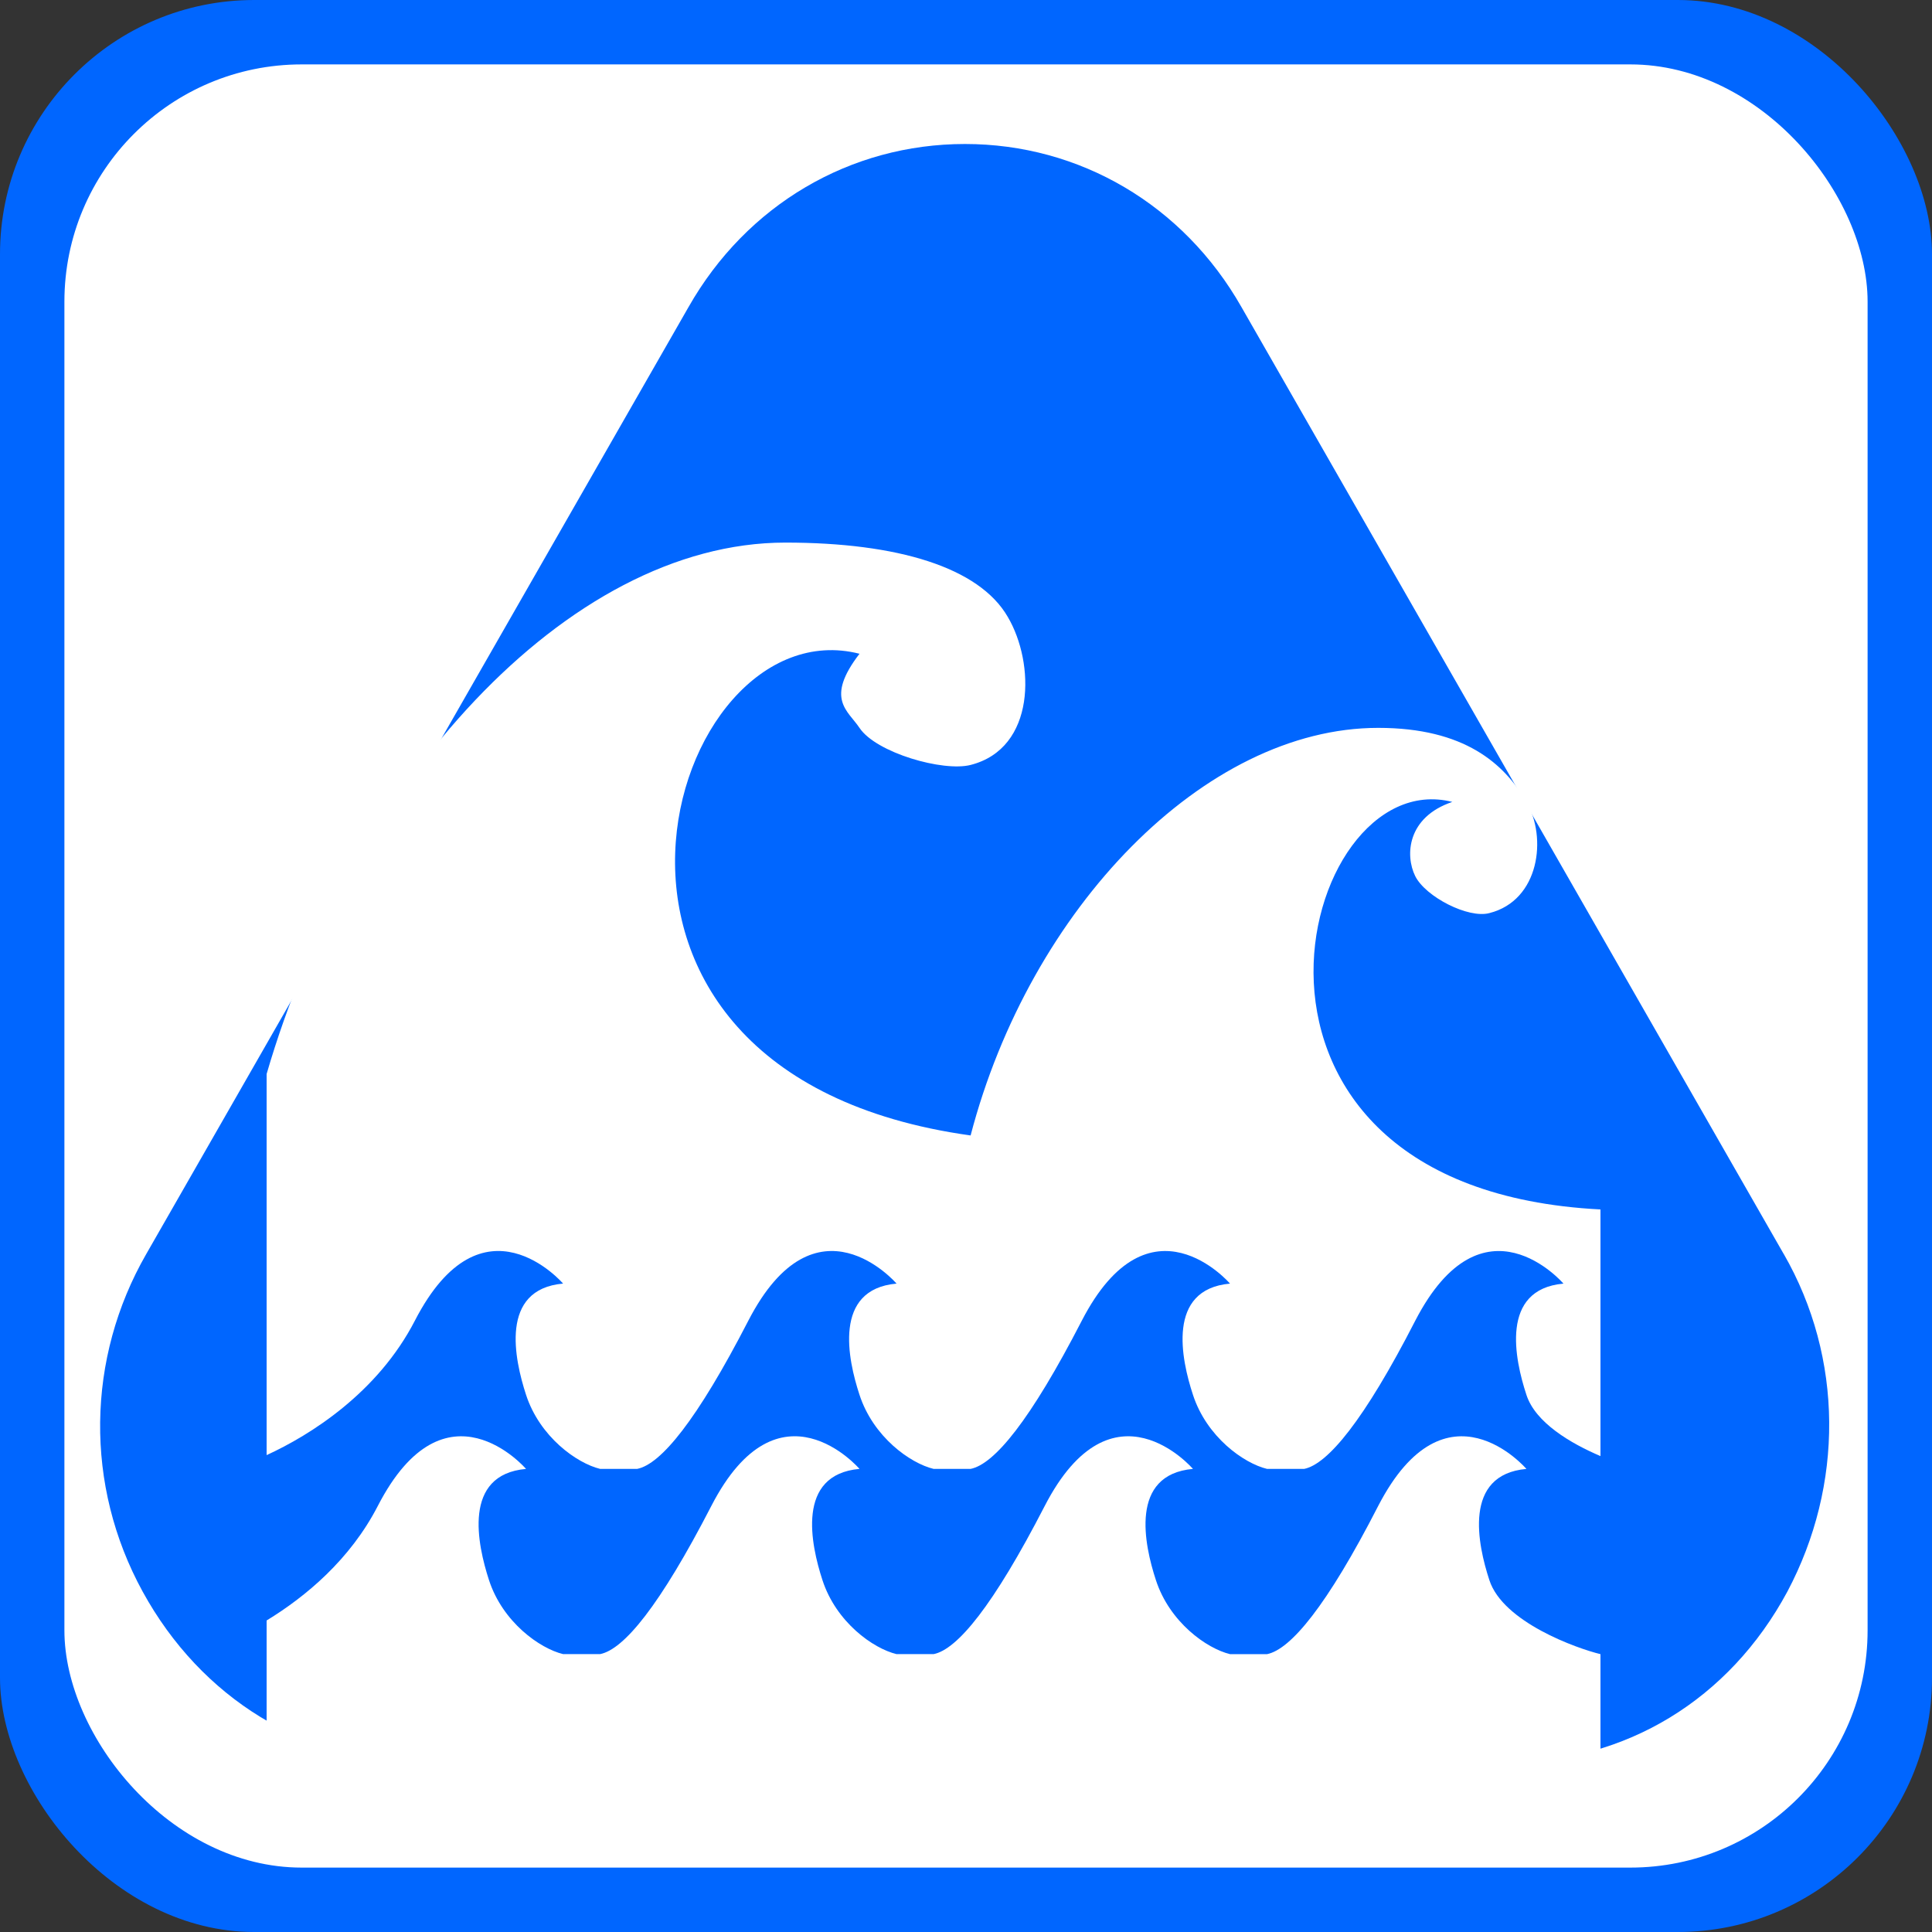 <?xml version="1.0" encoding="UTF-8" standalone="no"?>
<!-- Created with Inkscape (http://www.inkscape.org/) -->

<svg
   width="79.375mm"
   height="79.375mm"
   viewBox="0 0 79.375 79.375"
   version="1.1"
   id="svg1017"
   inkscape:version="1.1 (c68e22c387, 2021-05-23)"
   xmlns:inkscape="http://www.inkscape.org/namespaces/inkscape"
   xmlns:sodipodi="http://sodipodi.sourceforge.net/DTD/sodipodi-0.dtd"
   xmlns="http://www.w3.org/2000/svg"
   xmlns:svg="http://www.w3.org/2000/svg">
  <rect x="0" y="0" width="79.375" height="79.375" fill="#333333" stroke="none"/>
  <sodipodi:namedview
     id="namedview1019"
     pagecolor="#ffffff"
     bordercolor="#666666"
     borderopacity="1.0"
     inkscape:pageshadow="2"
     inkscape:pageopacity="0.0"
     inkscape:pagecheckerboard="0"
     inkscape:document-units="mm"
     showgrid="false"
     inkscape:zoom="0.74118967"
     inkscape:cx="-232.73395"
     inkscape:cy="421.61947"
     inkscape:window-width="1920"
     inkscape:window-height="1017"
     inkscape:window-x="-8"
     inkscape:window-y="-8"
     inkscape:window-maximized="1"
     inkscape:current-layer="layer1" />
  <defs
     id="defs1014" />
  <g
     inkscape:label="Layer 1"
     inkscape:groupmode="layer"
     id="layer1"
     transform="translate(-76.915,-191.859)">
    <rect
       style="fill:#0066ff;fill-opacity:1;stroke-width:0.328"
       id="rect695-57-7-2"
       width="79.375"
       height="79.375"
       x="76.915"
       y="191.859"
       rx="10.444"
       inkscape:export-filename="D:\UPRI-Assets\NOAH Assets\HazardLevel\storm-surge.png"
       inkscape:export-xdpi="96"
       inkscape:export-ydpi="96" />
    <rect
       style="fill:#ffffff;fill-opacity:1;stroke-width:0.307"
       id="rect695-5-0-4-4"
       width="74.083"
       height="74.083"
       x="79.561"
       y="194.505"
       rx="9.748"
       inkscape:export-filename="D:\UPRI-Assets\NOAH Assets\HazardLevel\storm-surge.png"
       inkscape:export-xdpi="96"
       inkscape:export-ydpi="96" />
    <path
       d="m 150.196,243.376 -22.274,-38.897 c -2.392,-4.209 -6.652,-6.704 -11.361,-6.704 -4.709,0 -8.97,2.494 -11.361,6.704 l -22.274,38.897 c -2.467,4.287 -2.541,9.51 -0.149,13.875 2.392,4.365 6.652,7.016 11.511,7.016 h 44.548 c 4.858,0 9.119,-2.572 11.511,-7.016 2.317,-4.365 2.317,-9.588 -0.149,-13.875 z m -33.636,9.12 c -2.467,0 -4.41,-2.027 -4.41,-4.599 0,-2.494 1.943,-4.599 4.41,-4.599 2.467,0 4.41,2.027 4.41,4.599 0,2.572 -1.943,4.599 -4.41,4.599 z m 4.709,-33.129 -1.42,17.461 c -0.075,0.935 -0.448,1.715 -1.121,2.261 -0.598,0.546 -1.345,0.779 -2.093,0.779 -0.075,0 -0.224,0 -0.299,0 -1.57,-0.156 -2.84,-1.403 -2.915,-3.04 l -1.42,-17.461 c -0.075,-1.325 0.299,-2.572 1.046,-3.586 0.822,-1.013 1.943,-1.637 3.214,-1.715 1.271,-0.078 2.467,0.312 3.438,1.091 0.972,0.857 1.57,2.027 1.644,3.352 -0.075,0.312 -0.075,0.624 -0.075,0.857 z"
       id="path12-6-5-7"
       style="fill:#0066ff;fill-opacity:1;stroke-width:0.763"
       inkscape:export-filename="D:\UPRI-Assets\NOAH Assets\HazardLevel\storm-surge.png"
       inkscape:export-xdpi="96"
       inkscape:export-ydpi="96" />
    <ellipse
       style="fill:#0066ff;fill-opacity:1;stroke-width:0.265"
       id="path2013-8-5-4"
       cx="116.767"
       cy="233.042"
       rx="14.729"
       ry="21.137"
       inkscape:export-filename="D:\UPRI-Assets\NOAH Assets\HazardLevel\storm-surge.png"
       inkscape:export-xdpi="96"
       inkscape:export-ydpi="96" />
    <g
       style="fill:#ffffff"
       id="g2624-4"
       transform="matrix(0.548,0,0,0.548,87.869,214.151)"
       inkscape:export-filename="D:\UPRI-Assets\NOAH Assets\HazardLevel\storm-surge.png"
       inkscape:export-xdpi="96"
       inkscape:export-ydpi="96">
      <path
         d="m 100,49.995 v 18.491 c -2.231,-0.952 -4.878,-2.505 -5.552,-4.595 -0.869,-2.637 -2.007,-7.91 2.778,-8.335 0,0 -6.035,-7.041 -11.113,2.783 -3.838,7.485 -6.567,10.757 -8.33,11.108 h -2.778 c -1.758,-0.425 -4.531,-2.402 -5.557,-5.557 -0.869,-2.637 -2.007,-7.91 2.778,-8.335 0,0 -6.04,-7.041 -11.113,2.783 -3.857,7.485 -6.558,10.757 -8.335,11.108 h -2.773 c -1.763,-0.425 -4.531,-2.402 -5.557,-5.557 -0.869,-2.637 -2.007,-7.91 2.778,-8.335 0,0 -6.045,-7.041 -11.113,2.783 -3.857,7.485 -6.558,10.757 -8.33,11.108 H 25 c -1.748,-0.425 -4.526,-2.402 -5.552,-5.557 -0.859,-2.637 -2.017,-7.91 2.778,-8.335 0,0 -6.05,-7.041 -11.113,2.783 C 8.325,63.74 3.276,66.914 0,68.413 V 39.839 C 6.284,18.242 22.441,0 38.892,0 c 8.423,0 14.526,1.86 16.67,5.566 2.046,3.462 2.124,9.854 -2.783,11.104 -2.056,0.527 -7.08,-0.908 -8.33,-2.778 -0.869,-1.304 -2.603,-2.173 0,-5.557 -14.458,-3.691 -25.166,31.45 8.33,36.113 4.443,-17.012 17.544,-30.557 30.557,-30.557 6.484,0 9.463,2.695 11.113,5.552 1.558,2.666 0.986,7.383 -2.778,8.335 -1.582,0.425 -4.78,-1.221 -5.557,-2.769 C 85.338,23.447 85.509,20.58 88.892,19.443 77.222,16.455 69.17,48.413 100,49.995 Z"
         id="path2612-3"
         style="fill:#ffffff" />
      <path
         d="m 19.448,69.448 c 0,0 -6.05,-7.046 -11.113,2.778 C 6.26,76.25 2.93,79.023 0,80.811 V 91.67 h 100 v -8.335 c -1.763,-0.425 -7.31,-2.397 -8.33,-5.552 -0.869,-2.646 -2.007,-7.91 2.778,-8.335 0,0 -6.03,-7.046 -11.113,2.778 -3.838,7.49 -6.567,10.757 -8.33,11.108 h -2.778 c -1.758,-0.425 -4.531,-2.397 -5.557,-5.552 -0.869,-2.646 -2.007,-7.91 2.778,-8.335 0,0 -6.04,-7.046 -11.113,2.778 -3.857,7.49 -6.558,10.757 -8.33,11.108 h -2.778 c -1.763,-0.425 -4.531,-2.397 -5.557,-5.552 -0.864,-2.646 -2.007,-7.91 2.778,-8.335 0,0 -6.045,-7.046 -11.108,2.778 -3.862,7.49 -6.558,10.757 -8.34,11.108 H 22.227 C 20.474,82.907 17.696,80.935 16.67,77.78 15.811,75.137 14.653,69.873 19.448,69.448 Z"
         id="path2614-2"
         style="fill:#ffffff" />
    </g>
  </g>
</svg>
